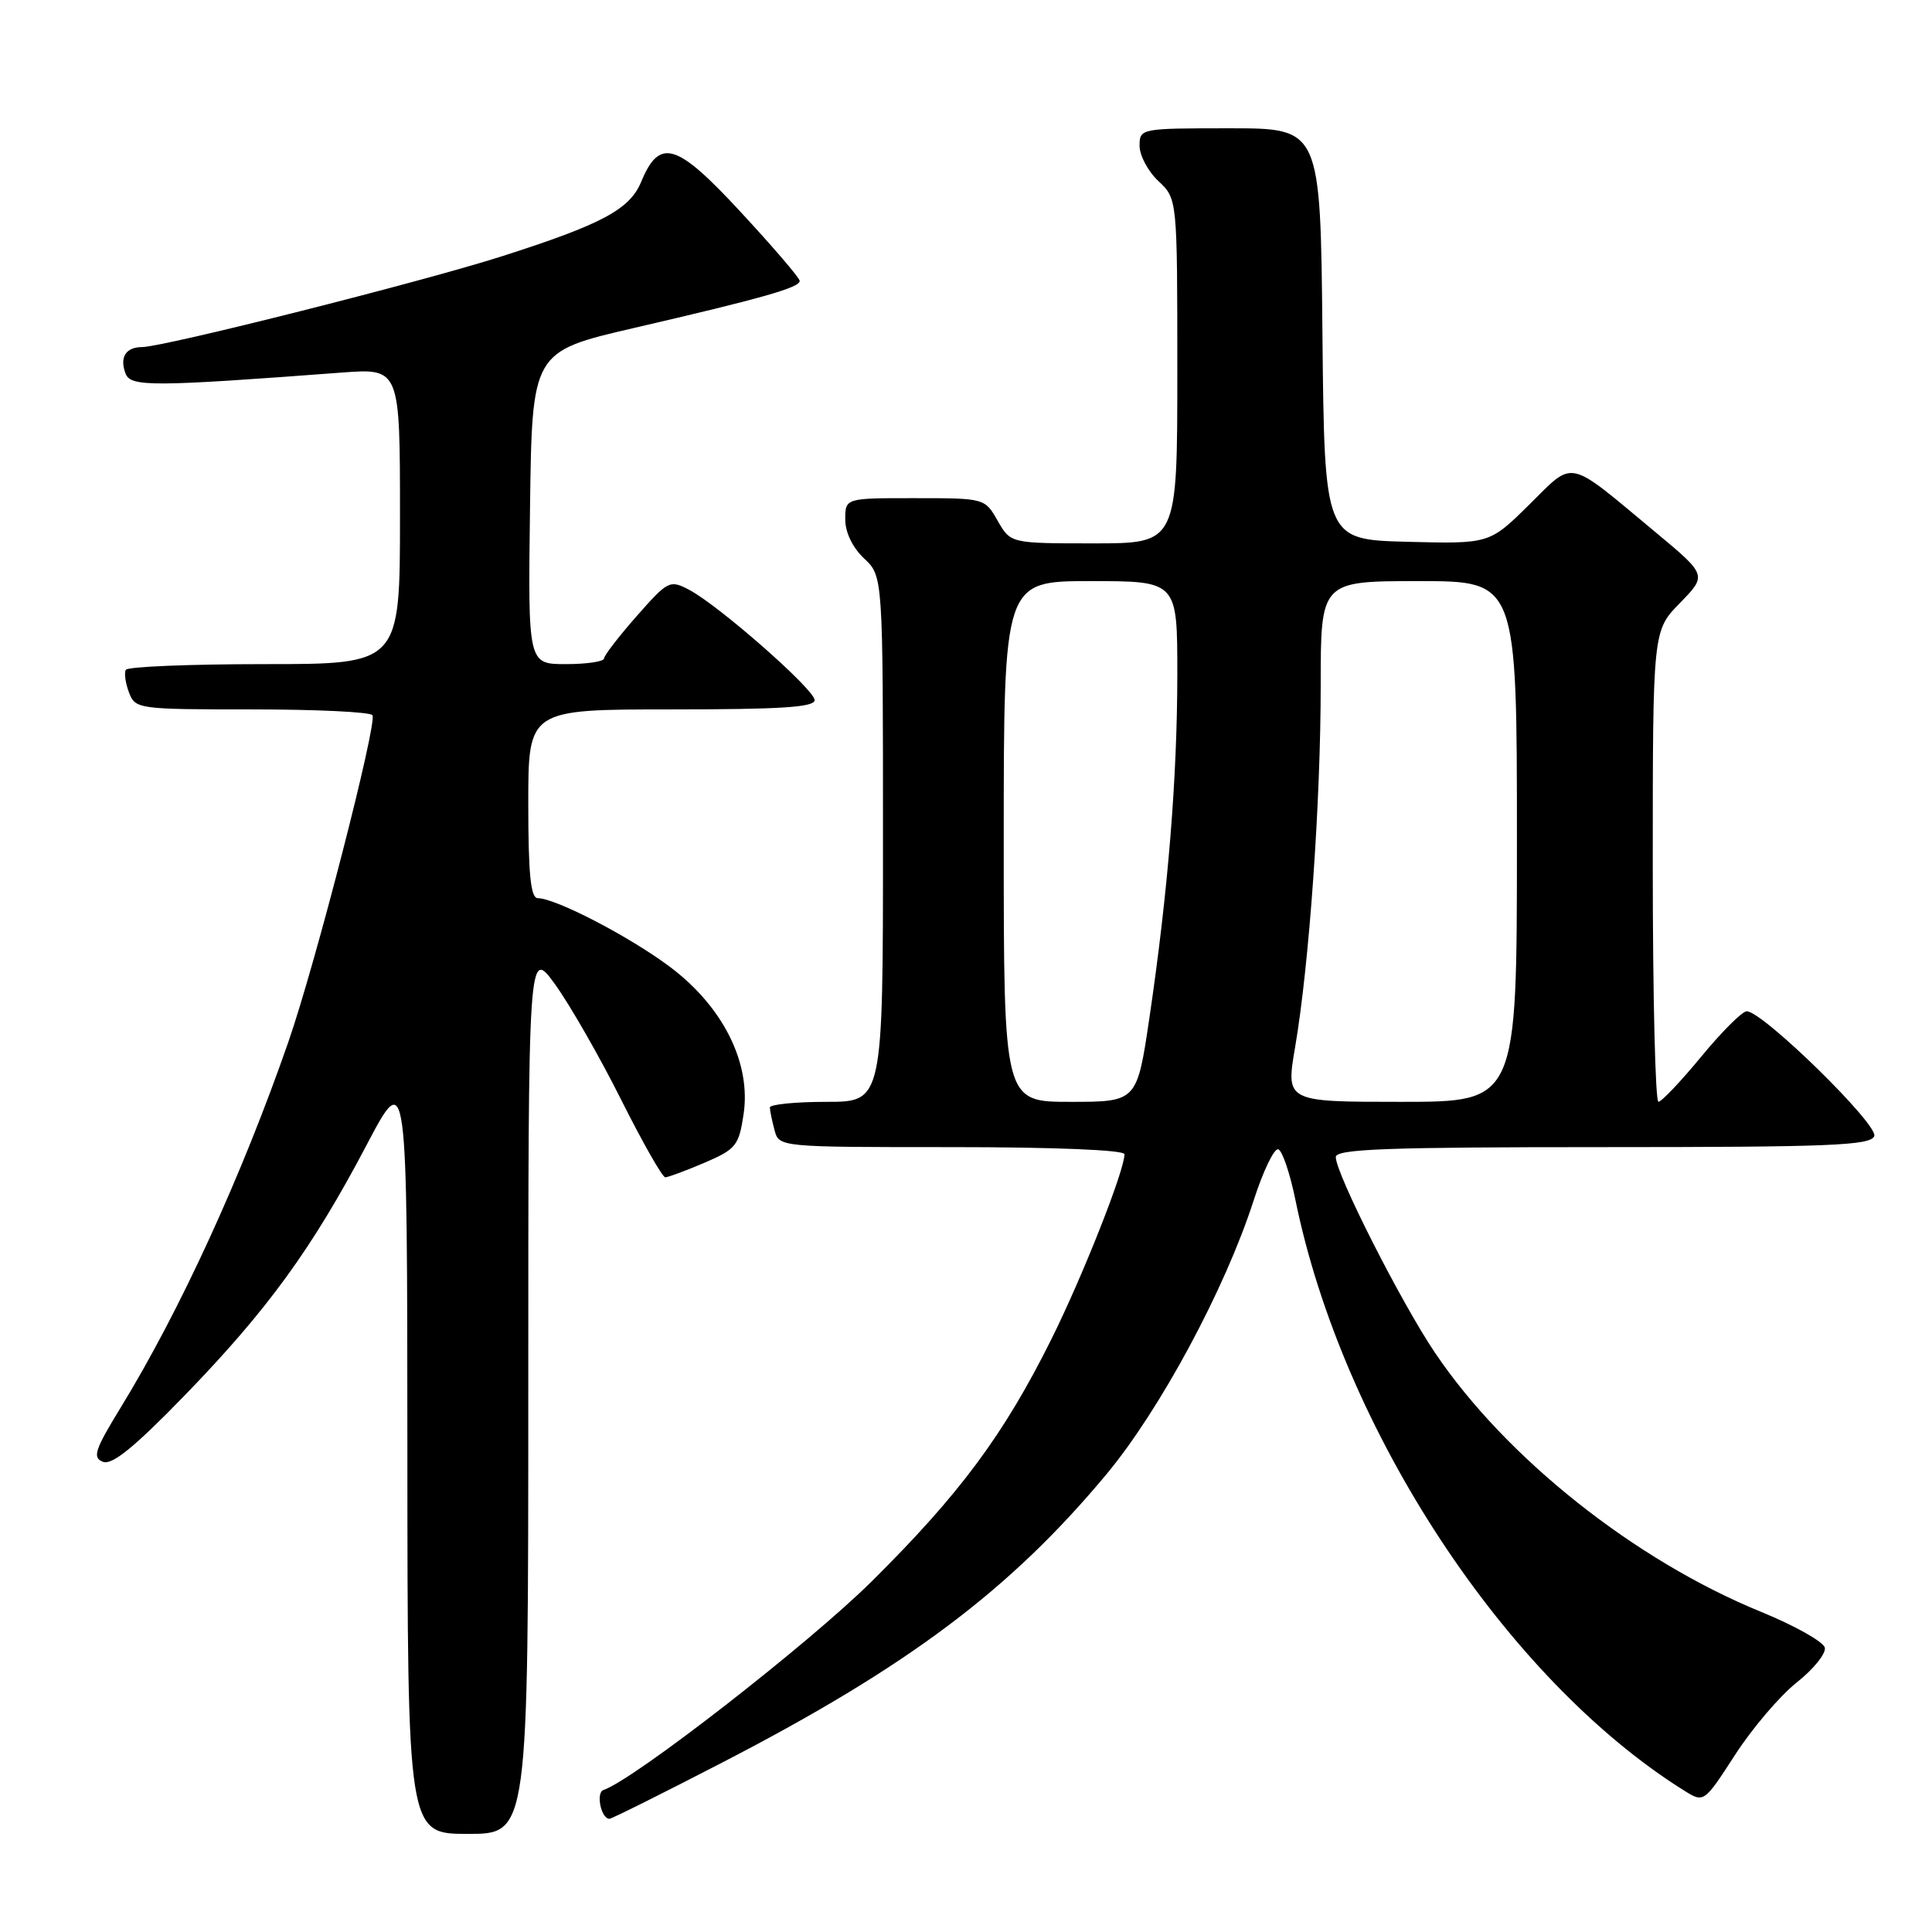 <?xml version="1.0" encoding="UTF-8" standalone="no"?>
<!DOCTYPE svg PUBLIC "-//W3C//DTD SVG 1.1//EN" "http://www.w3.org/Graphics/SVG/1.1/DTD/svg11.dtd" >
<svg xmlns="http://www.w3.org/2000/svg" xmlns:xlink="http://www.w3.org/1999/xlink" version="1.1" viewBox="0 0 256 256">
 <g >
 <path fill="currentColor"
d=" M 70.00 184.25 C 70.00 125.51 70.00 125.51 73.60 130.50 C 75.57 133.25 79.50 140.11 82.32 145.75 C 85.15 151.39 87.77 156.00 88.15 156.00 C 88.52 156.00 90.86 155.13 93.35 154.07 C 97.52 152.28 97.91 151.80 98.53 147.63 C 99.54 140.90 95.84 133.45 88.86 128.18 C 83.56 124.18 73.67 119.03 71.25 119.01 C 70.32 119.00 70.00 115.83 70.00 106.50 C 70.00 94.00 70.00 94.00 89.00 94.00 C 103.57 94.00 107.99 93.71 107.94 92.75 C 107.86 91.30 95.22 80.20 91.31 78.15 C 88.76 76.81 88.51 76.93 84.37 81.63 C 82.01 84.31 80.06 86.84 80.04 87.25 C 80.02 87.66 77.74 88.00 74.98 88.00 C 69.96 88.00 69.96 88.00 70.23 67.30 C 70.50 46.59 70.50 46.59 84.00 43.46 C 101.09 39.50 106.01 38.10 105.96 37.21 C 105.95 36.82 102.44 32.73 98.17 28.12 C 89.64 18.89 87.40 18.21 84.96 24.09 C 83.45 27.75 79.76 29.72 66.50 33.96 C 55.97 37.33 21.70 45.98 18.81 45.99 C 16.65 46.00 15.82 47.36 16.64 49.51 C 17.32 51.27 20.16 51.26 45.25 49.37 C 53.00 48.79 53.00 48.79 53.00 68.40 C 53.00 88.00 53.00 88.00 35.06 88.00 C 25.19 88.00 16.92 88.34 16.68 88.75 C 16.43 89.16 16.62 90.51 17.09 91.75 C 17.92 93.95 18.28 94.00 33.41 94.00 C 41.92 94.00 49.09 94.34 49.35 94.77 C 50.01 95.83 41.82 127.64 38.23 138.00 C 32.05 155.80 23.87 173.64 15.98 186.53 C 12.54 192.15 12.22 193.15 13.65 193.70 C 14.86 194.16 17.81 191.76 24.45 184.92 C 35.43 173.60 41.36 165.44 48.55 151.77 C 53.96 141.50 53.96 141.50 53.98 192.25 C 54.00 243.00 54.00 243.00 62.00 243.00 C 70.00 243.00 70.00 243.00 70.00 184.25 Z  M 95.75 233.52 C 120.34 220.81 133.85 210.67 146.60 195.36 C 153.74 186.78 162.34 170.78 166.11 159.08 C 167.37 155.17 168.84 152.11 169.38 152.29 C 169.91 152.47 170.93 155.47 171.64 158.95 C 177.87 189.51 199.57 222.50 223.14 237.25 C 225.78 238.90 225.78 238.90 229.91 232.52 C 232.18 229.01 235.85 224.70 238.07 222.94 C 240.29 221.19 241.96 219.11 241.80 218.33 C 241.63 217.55 237.83 215.41 233.33 213.57 C 216.60 206.73 199.56 193.20 190.16 179.27 C 185.67 172.62 177.00 155.52 177.00 153.32 C 177.00 152.25 183.71 152.00 212.39 152.00 C 242.52 152.00 247.87 151.78 248.35 150.54 C 248.92 149.03 233.57 134.00 231.45 134.00 C 230.86 134.00 228.15 136.70 225.44 139.99 C 222.72 143.29 220.16 145.99 219.75 145.99 C 219.34 146.00 219.00 131.96 219.00 114.79 C 219.00 83.58 219.00 83.58 222.60 79.90 C 226.20 76.21 226.20 76.21 219.35 70.51 C 207.48 60.63 208.69 60.89 202.62 66.88 C 197.36 72.07 197.36 72.07 186.43 71.79 C 175.50 71.50 175.50 71.50 175.23 44.25 C 174.97 17.00 174.97 17.00 162.98 17.00 C 151.11 17.00 151.00 17.02 151.00 19.33 C 151.00 20.60 152.12 22.71 153.50 24.00 C 156.00 26.35 156.00 26.35 156.00 49.17 C 156.00 72.00 156.00 72.00 144.95 72.00 C 133.91 72.00 133.91 72.00 132.20 69.01 C 130.50 66.02 130.47 66.01 121.25 66.01 C 112.00 66.00 112.00 66.00 112.00 68.83 C 112.00 70.55 112.98 72.57 114.50 74.00 C 117.00 76.35 117.00 76.35 117.00 111.17 C 117.00 146.00 117.00 146.00 109.50 146.00 C 105.38 146.00 102.01 146.34 102.01 146.75 C 102.02 147.16 102.30 148.51 102.63 149.75 C 103.23 152.00 103.23 152.00 126.12 152.00 C 139.74 152.00 149.00 152.38 149.00 152.94 C 149.00 155.11 143.45 169.14 139.29 177.50 C 133.00 190.12 127.19 197.95 115.55 209.50 C 107.22 217.77 84.00 235.83 79.97 237.18 C 78.93 237.52 79.64 241.00 80.75 241.00 C 81.05 241.00 87.79 237.64 95.75 233.52 Z  M 133.00 111.50 C 133.00 77.00 133.00 77.00 144.50 77.00 C 156.00 77.00 156.00 77.00 156.00 89.25 C 156.00 103.00 154.78 118.06 152.32 134.75 C 150.66 146.00 150.66 146.00 141.83 146.00 C 133.00 146.00 133.00 146.00 133.00 111.50 Z  M 171.61 138.75 C 173.48 127.82 175.00 106.28 175.00 90.80 C 175.00 77.00 175.00 77.00 188.00 77.00 C 201.00 77.00 201.00 77.00 201.00 111.50 C 201.00 146.00 201.00 146.00 185.68 146.00 C 170.37 146.00 170.37 146.00 171.61 138.75 Z "/>
</g>
</svg>